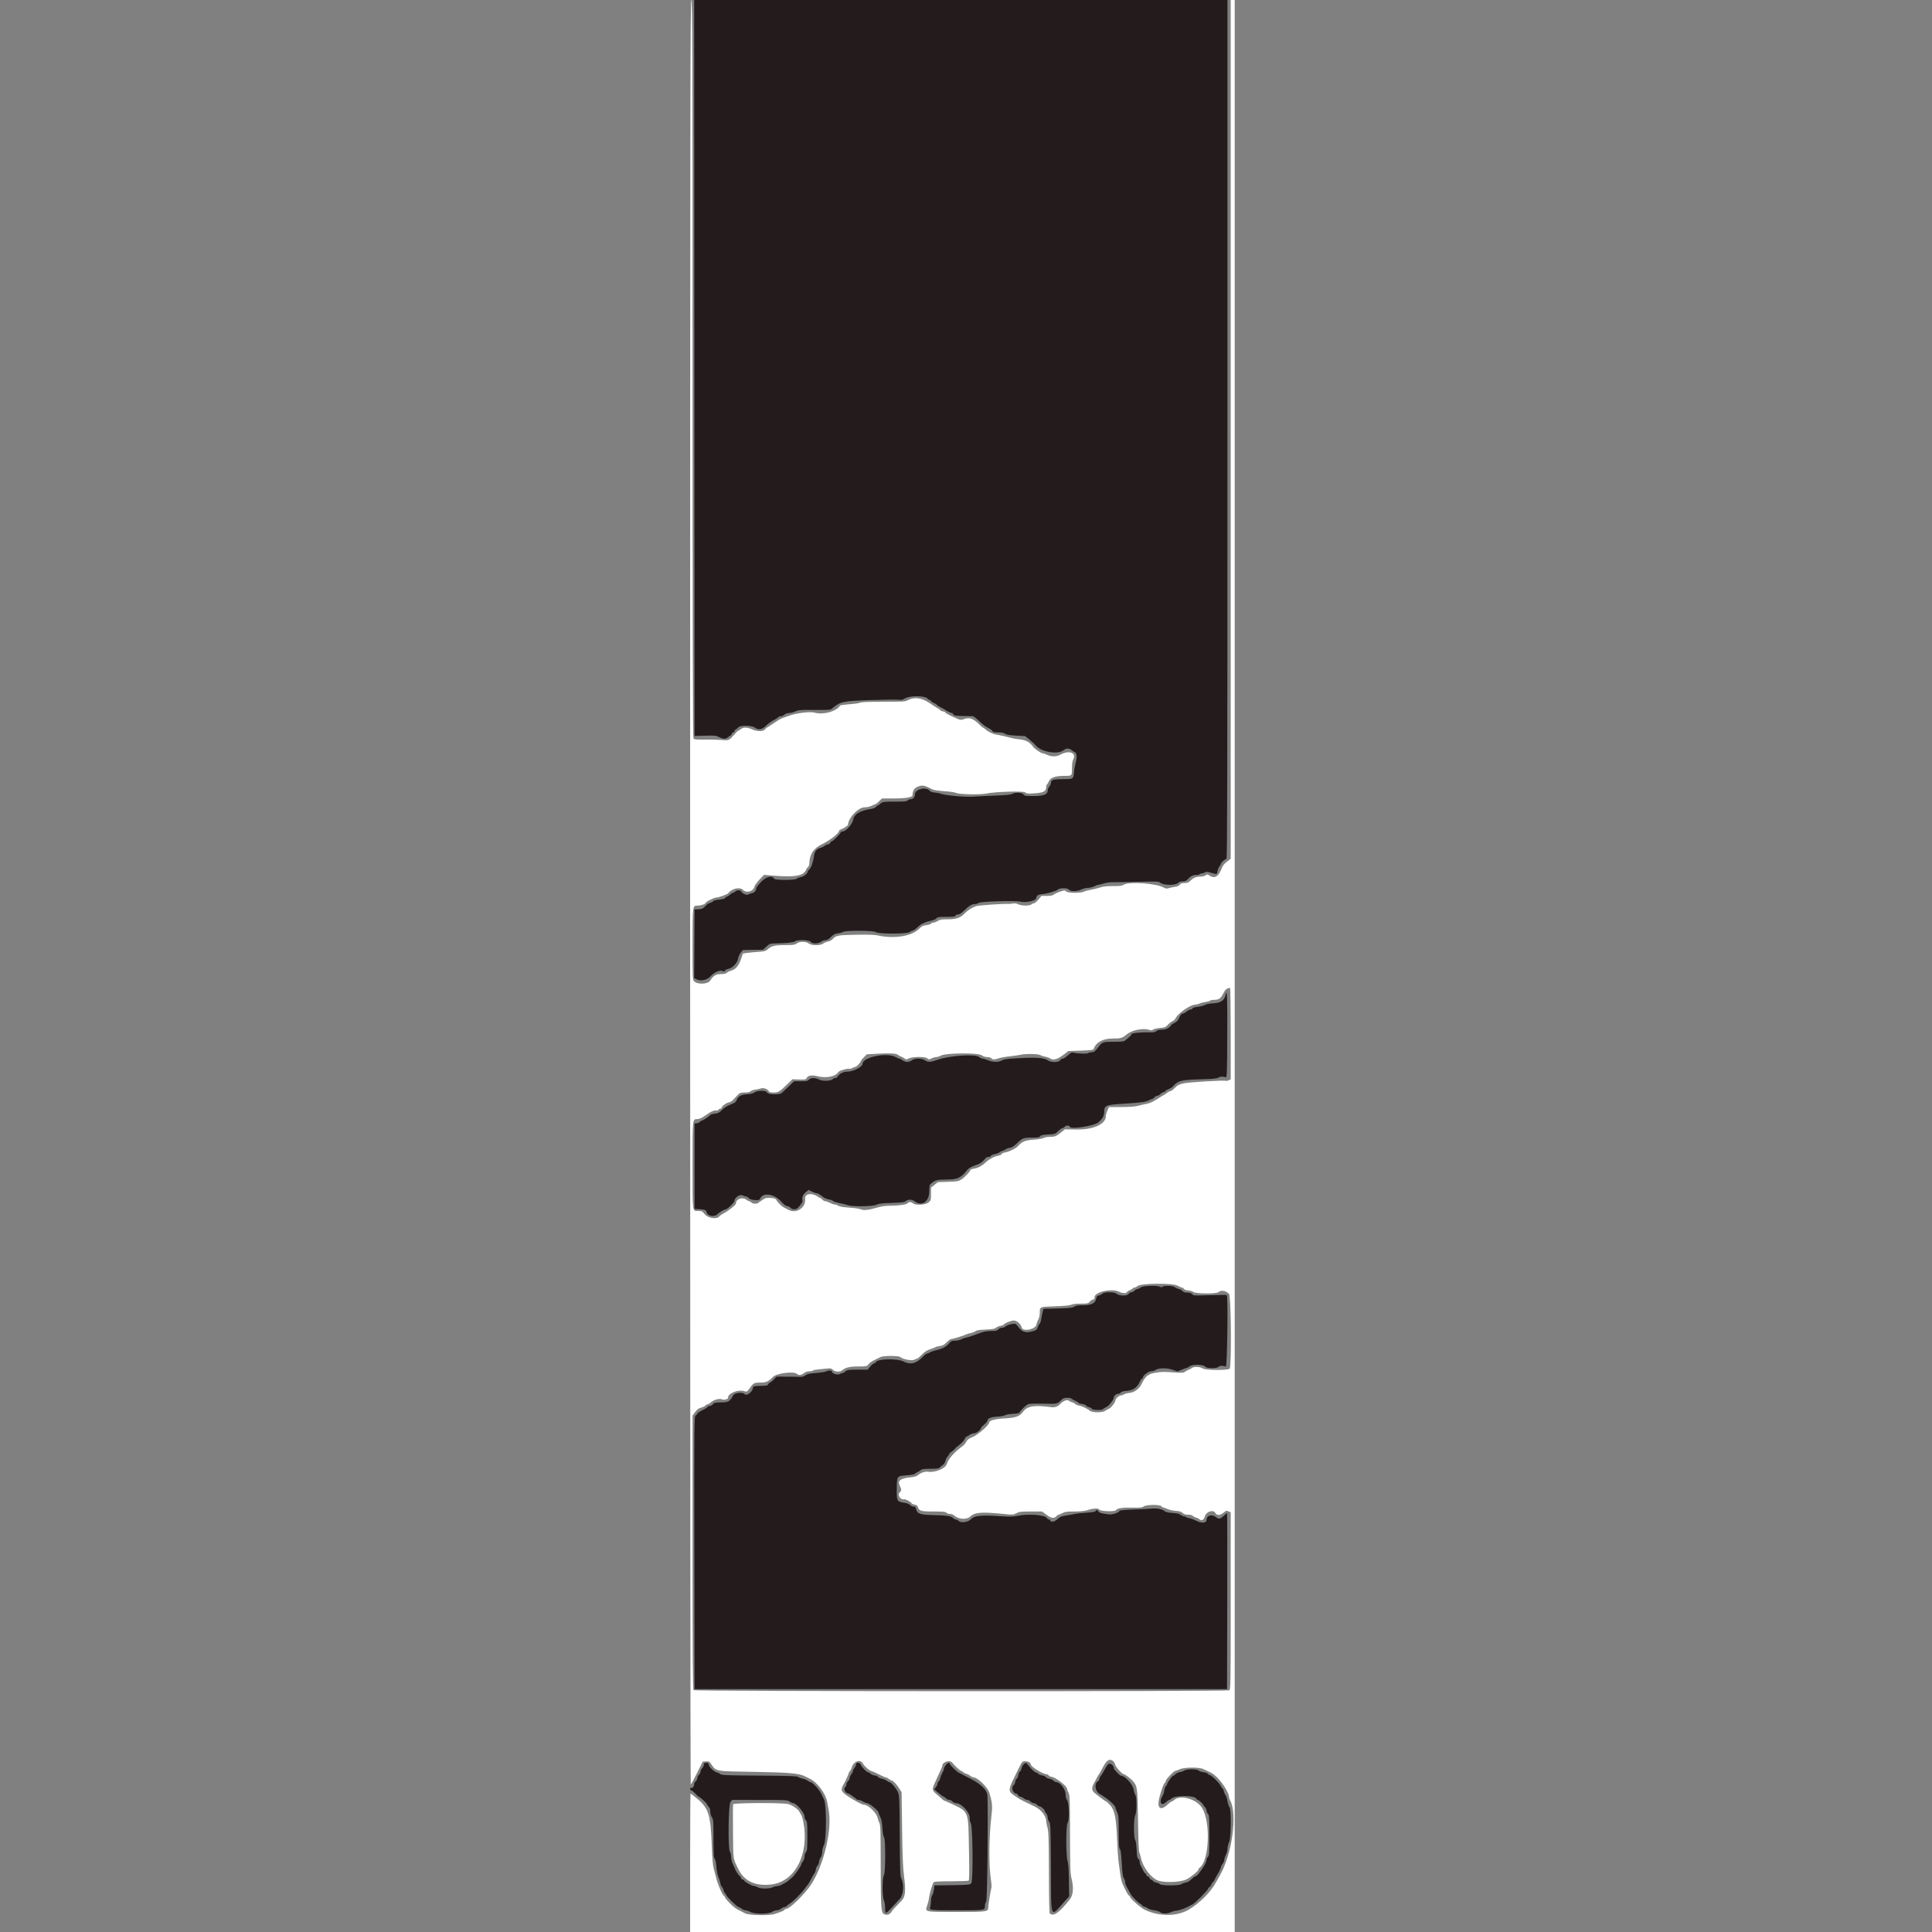 <?xml version="1.0" encoding="UTF-8"?>
<!DOCTYPE svg PUBLIC "-//W3C//DTD SVG 1.1//EN" "http://www.w3.org/Graphics/SVG/1.1/DTD/svg11.dtd">
<svg version="1.2" width="375.41mm" height="375.41mm" viewBox="0 0 37541 37541" preserveAspectRatio="xMidYMid" fill-rule="evenodd" stroke-width="28.222" stroke-linejoin="round" xmlns="http://www.w3.org/2000/svg" xmlns:ooo="http://xml.openoffice.org/svg/export" xmlns:xlink="http://www.w3.org/1999/xlink" xmlns:presentation="http://sun.com/xmlns/staroffice/presentation" xmlns:smil="http://www.w3.org/2001/SMIL20/" xmlns:anim="urn:oasis:names:tc:opendocument:xmlns:animation:1.0" xml:space="preserve">
 <rect x="0" y="0" width="37541" height="37541" fill="#808080" stroke="none"/>
 <defs class="ClipPathGroup">
  <clipPath id="presentation_clip_path" clipPathUnits="userSpaceOnUse">
   <rect x="0" y="0" width="37541" height="37541"/>
  </clipPath>
  <clipPath id="presentation_clip_path_shrink" clipPathUnits="userSpaceOnUse">
   <rect x="37" y="37" width="37466" height="37466"/>
  </clipPath>
 </defs>
 <defs class="TextShapeIndex">
  <g ooo:slide="id1" ooo:id-list="id3"/>
 </defs>
 <defs class="EmbeddedBulletChars">
  <g id="bullet-char-template-57356" transform="scale(0,-0)">
   <path d="M 580,1141 L 1163,571 580,0 -4,571 580,1141 Z"/>
  </g>
  <g id="bullet-char-template-57354" transform="scale(0,-0)">
   <path d="M 8,1128 L 1137,1128 1137,0 8,0 8,1128 Z"/>
  </g>
  <g id="bullet-char-template-10146" transform="scale(0,-0)">
   <path d="M 174,0 L 602,739 174,1481 1456,739 174,0 Z M 1358,739 L 309,1346 659,739 1358,739 Z"/>
  </g>
  <g id="bullet-char-template-10132" transform="scale(0,-0)">
   <path d="M 2015,739 L 1276,0 717,0 1260,543 174,543 174,936 1260,936 717,1481 1274,1481 2015,739 Z"/>
  </g>
  <g id="bullet-char-template-10007" transform="scale(0,-0)">
   <path d="M 0,-2 C -7,14 -16,27 -25,37 L 356,567 C 262,823 215,952 215,954 215,979 228,992 255,992 264,992 276,990 289,987 310,991 331,999 354,1012 L 381,999 492,748 772,1049 836,1024 860,1049 C 881,1039 901,1025 922,1006 886,937 835,863 770,784 769,783 710,716 594,584 L 774,223 C 774,196 753,168 711,139 L 727,119 C 717,90 699,76 672,76 641,76 570,178 457,381 L 164,-76 C 142,-110 111,-127 72,-127 30,-127 9,-110 8,-76 1,-67 -2,-52 -2,-32 -2,-23 -1,-13 0,-2 Z"/>
  </g>
  <g id="bullet-char-template-10004" transform="scale(0,-0)">
   <path d="M 285,-33 C 182,-33 111,30 74,156 52,228 41,333 41,471 41,549 55,616 82,672 116,743 169,778 240,778 293,778 328,747 346,684 L 369,508 C 377,444 397,411 428,410 L 1163,1116 C 1174,1127 1196,1133 1229,1133 1271,1133 1292,1118 1292,1087 L 1292,965 C 1292,929 1282,901 1262,881 L 442,47 C 390,-6 338,-33 285,-33 Z"/>
  </g>
  <g id="bullet-char-template-9679" transform="scale(0,-0)">
   <path d="M 813,0 C 632,0 489,54 383,161 276,268 223,411 223,592 223,773 276,916 383,1023 489,1130 632,1184 813,1184 992,1184 1136,1130 1245,1023 1353,916 1407,772 1407,592 1407,412 1353,268 1245,161 1136,54 992,0 813,0 Z"/>
  </g>
  <g id="bullet-char-template-8226" transform="scale(0,-0)">
   <path d="M 346,457 C 273,457 209,483 155,535 101,586 74,649 74,723 74,796 101,859 155,911 209,963 273,989 346,989 419,989 480,963 531,910 582,859 608,796 608,723 608,648 583,586 532,535 482,483 420,457 346,457 Z"/>
  </g>
  <g id="bullet-char-template-8211" transform="scale(0,-0)">
   <path d="M -4,459 L 1135,459 1135,606 -4,606 -4,459 Z"/>
  </g>
  <g id="bullet-char-template-61548" transform="scale(0,-0)">
   <path d="M 173,740 C 173,903 231,1043 346,1159 462,1274 601,1332 765,1332 928,1332 1067,1274 1183,1159 1299,1043 1357,903 1357,740 1357,577 1299,437 1183,322 1067,206 928,148 765,148 601,148 462,206 346,322 231,437 173,577 173,740 Z"/>
  </g>
 </defs>
 <g>
  <g id="id2" class="Master_Slide">
   <g id="bg-id2" class="Background"/>
   <g id="bo-id2" class="BackgroundObjects"/>
  </g>
 </g>
 <g class="SlideGroup">
  <g>
   <g id="container-id1">
    <g id="id1" class="Slide" clip-path="url(#presentation_clip_path)">
     <g class="Page">
      <g class="Graphic">
       <g id="id3">
        <rect class="BoundingBox" stroke="none" fill="none" x="13410" y="0" width="10583" height="37546"/>
        <defs>
         <clipPath id="clip_path_1" clipPathUnits="userSpaceOnUse">
          <path d="M 13410,0 L 23992,0 23992,37545 13410,37545 13410,0 Z"/>
         </clipPath>
        </defs>
        <g clip-path="url(#clip_path_1)">
         <path fill="rgb(255,255,255)" stroke="none" d="M 13410,17339 C 13410,26875 13415,34677 13422,34676 13428,34676 13483,34576 13544,34453 L 13654,34231 13717,34226 C 13776,34222 13784,34226 13824,34285 13919,34422 13896,34417 14631,34429 15295,34439 15521,34457 15625,34509 15651,34522 15700,34546 15734,34562 15880,34630 16043,34848 16073,35014 16079,35048 16092,35122 16103,35178 16171,35550 16012,36224 15766,36611 15652,36789 15352,37087 15286,37088 15272,37088 15252,37098 15242,37111 15231,37124 15200,37141 15173,37149 15146,37158 15092,37176 15054,37190 14956,37226 14553,37218 14482,37180 14456,37166 14418,37146 14396,37136 14301,37092 14262,37063 14175,36975 14125,36924 14083,36872 14083,36860 14083,36847 14077,36838 14069,36838 14041,36838 13937,36594 13909,36462 13900,36423 13882,36353 13868,36305 13851,36246 13840,36109 13831,35867 13810,35274 13769,35137 13559,34961 13486,34899 13422,34849 13418,34849 13414,34849 13410,35462 13410,36211 L 13410,37573 18701,37573 23992,37573 23992,18787 23992,0 23953,0 23914,0 23914,8344 23914,16687 23841,16743 C 23784,16787 23759,16821 23729,16897 23672,17040 23593,17078 23495,17009 23463,16987 23456,16987 23425,17009 23406,17022 23368,17033 23341,17033 23248,17033 23195,17053 23140,17106 23095,17150 23074,17158 23016,17158 22964,17158 22942,17166 22926,17190 22912,17210 22880,17225 22841,17230 22807,17235 22752,17246 22719,17256 22669,17271 22652,17269 22615,17247 22477,17166 21944,17126 21841,17189 21801,17213 21764,17218 21628,17218 21503,17217 21440,17224 21362,17249 21306,17267 21227,17286 21186,17291 21145,17297 21092,17311 21069,17324 21006,17357 20747,17355 20719,17322 20708,17307 20685,17300 20667,17305 20599,17321 20492,17365 20469,17387 20453,17401 20408,17409 20340,17409 L 20237,17409 20178,17479 C 20145,17518 20108,17550 20095,17550 20082,17551 20057,17561 20040,17574 19999,17605 19855,17603 19787,17572 19753,17555 19716,17550 19683,17556 19655,17562 19618,17565 19601,17564 19515,17557 19015,17591 18967,17607 18889,17634 18801,17689 18748,17746 18664,17835 18583,17863 18414,17863 18297,17863 18262,17869 18224,17894 18198,17911 18162,17925 18143,17926 18125,17926 18102,17935 18092,17947 18083,17959 18040,17972 17997,17977 17934,17985 17909,17998 17860,18047 17720,18191 17377,18247 17065,18178 16998,18163 16875,18159 16635,18163 16278,18169 16244,18176 16175,18252 16158,18270 16120,18290 16089,18295 16057,18301 16015,18319 15995,18335 15940,18377 15770,18376 15715,18333 15661,18290 15535,18290 15481,18333 15446,18360 15417,18364 15255,18364 15054,18364 14985,18381 14913,18449 14880,18480 14852,18488 14741,18495 14667,18500 14569,18509 14522,18516 L 14436,18528 14396,18644 C 14351,18772 14293,18837 14202,18863 14171,18871 14135,18889 14121,18903 14104,18920 14068,18928 14006,18928 13910,18928 13863,18957 13798,19056 13752,19127 13554,19134 13487,19067 13458,19039 13457,19004 13457,18352 13457,17588 13456,17597 13557,17597 13624,17597 13703,17569 13713,17542 13723,17515 13878,17440 13923,17440 13960,17440 14134,17377 14146,17360 14212,17267 14378,17228 14437,17292 14499,17359 14640,17322 14658,17233 14663,17207 14705,17147 14756,17093 L 14846,16999 14954,17009 C 15357,17045 15543,17031 15621,16958 15645,16936 15664,16910 15664,16900 15664,16890 15678,16869 15695,16853 15713,16838 15727,16806 15727,16782 15727,16607 15804,16486 15969,16406 16133,16325 16306,16189 16306,16140 16306,16133 16320,16123 16338,16117 16382,16103 16477,16042 16477,16027 16485,15891 16678,15687 16799,15687 16848,15687 16902,15675 16940,15656 16974,15638 17007,15624 17014,15624 17021,15624 17052,15600 17082,15569 L 17137,15515 17354,15515 C 17595,15515 17730,15493 17731,15453 17731,15374 17763,15317 17822,15291 17917,15249 17957,15255 18114,15337 18143,15352 18232,15366 18351,15374 18455,15381 18557,15396 18578,15407 18629,15435 19042,15445 19155,15421 19332,15383 19888,15366 19922,15398 19949,15421 19973,15424 20093,15416 20279,15404 20328,15378 20329,15292 20329,15269 20336,15246 20345,15241 20354,15235 20370,15207 20382,15179 20411,15110 20509,15076 20682,15076 20832,15076 20830,15079 20830,14915 20830,14846 20839,14785 20854,14757 20924,14622 20768,14570 20591,14670 20529,14705 20431,14705 20356,14671 20316,14653 20273,14638 20260,14638 20228,14638 20098,14548 20071,14507 20018,14428 19934,14380 19828,14369 19772,14364 19696,14351 19660,14342 19503,14301 19455,14291 19369,14276 19284,14261 19201,14220 19135,14161 19120,14148 19104,14137 19099,14137 19094,14137 19069,14116 19044,14091 18916,13963 18841,13934 18734,13972 18676,13993 18662,13992 18610,13970 18464,13907 18379,13863 18368,13844 18361,13833 18341,13824 18325,13824 18308,13824 18281,13811 18265,13795 18250,13780 18226,13763 18214,13758 18201,13753 18133,13709 18062,13661 17911,13558 17764,13539 17641,13605 17586,13634 17552,13636 17162,13636 16868,13636 16732,13642 16708,13655 16689,13665 16597,13678 16503,13684 16410,13691 16328,13703 16323,13712 16253,13825 15990,13897 15827,13847 15751,13824 15487,13854 15351,13901 15290,13922 15204,13953 15187,13960 15161,13970 15062,14032 14984,14086 14944,14114 14907,14137 14903,14137 14898,14137 14882,14152 14867,14171 14830,14217 14712,14216 14608,14170 14515,14129 14447,14128 14396,14168 14375,14185 14352,14199 14345,14199 14338,14199 14314,14222 14290,14249 14165,14392 14167,14391 14028,14379 13959,14373 13810,14369 13697,14371 13504,14374 13490,14372 13474,14343 13462,14320 13457,12254 13457,7156 13457,806 13454,0 13433,0 13413,0 13410,1937 13410,17339 Z M 23914,20084 L 23914,20973 23873,20992 C 23851,21002 23827,21007 23821,21002 23794,20986 23104,21027 22998,21051 22908,21072 22878,21087 22831,21137 22800,21170 22764,21198 22751,21198 22739,21198 22711,21211 22691,21227 22670,21243 22618,21277 22574,21301 22531,21326 22465,21366 22428,21390 22391,21415 22325,21441 22280,21449 22236,21457 22161,21474 22114,21487 22055,21503 21954,21511 21788,21511 L 21548,21511 21518,21577 C 21502,21614 21488,21664 21488,21688 21487,21844 21247,21953 20915,21947 L 20693,21944 20625,21999 C 20526,22079 20498,22090 20400,22090 20352,22090 20297,22100 20278,22112 20258,22124 20175,22139 20087,22145 19921,22157 19863,22180 19781,22270 19737,22318 19614,22378 19528,22394 19497,22399 19467,22413 19463,22425 19459,22437 19429,22451 19397,22457 19320,22471 19220,22523 19163,22578 19085,22653 19007,22696 18930,22707 18890,22713 18858,22724 18858,22731 18858,22759 18741,22882 18679,22920 18622,22954 18595,22959 18419,22964 L 18224,22970 18157,23024 18090,23078 18090,23201 C 18090,23319 18089,23326 18042,23365 17984,23414 17784,23425 17741,23382 17714,23355 17659,23350 17645,23373 17626,23404 17499,23426 17331,23428 17202,23429 17130,23439 17042,23465 16887,23512 16775,23524 16728,23499 16708,23488 16608,23473 16506,23466 16382,23458 16310,23445 16287,23429 16268,23416 16238,23405 16220,23405 16202,23405 16162,23391 16130,23374 16098,23357 16057,23342 16040,23342 16022,23342 15996,23328 15981,23311 15967,23294 15948,23280 15941,23280 15933,23280 15909,23267 15886,23250 15774,23171 15631,23196 15644,23292 15667,23463 15471,23593 15320,23508 15298,23495 15259,23475 15233,23463 15187,23441 15095,23348 15082,23310 15070,23275 14895,23262 14852,23292 14831,23307 14801,23327 14784,23337 14767,23346 14746,23362 14736,23372 14711,23397 14622,23393 14600,23366 14589,23353 14571,23342 14561,23342 14550,23342 14524,23329 14503,23313 14427,23252 14302,23295 14302,23383 14302,23410 14168,23519 14075,23569 14032,23591 13988,23622 13977,23636 13931,23697 13761,23673 13697,23597 13647,23536 13636,23530 13568,23530 13450,23530 13457,23586 13457,22649 13457,21729 13455,21746 13546,21746 13586,21746 13628,21728 13688,21687 13735,21655 13782,21624 13791,21618 13851,21585 13896,21570 13917,21578 13929,21583 13948,21577 13959,21565 13969,21552 13987,21542 13999,21542 14011,21542 14021,21535 14021,21527 14021,21499 14106,21432 14155,21423 14182,21418 14219,21399 14236,21380 14254,21362 14294,21320 14324,21288 14376,21233 14386,21229 14469,21229 14528,21229 14567,21221 14586,21204 14601,21190 14643,21176 14681,21172 14718,21167 14767,21157 14790,21148 14836,21131 14923,21165 14939,21206 14945,21222 14972,21229 15030,21229 15123,21229 15148,21214 15300,21066 L 15398,20971 15529,20976 C 15634,20979 15662,20975 15669,20957 15691,20901 15765,20883 15867,20909 16053,20957 16233,20922 16294,20827 16310,20803 16469,20757 16497,20768 16509,20772 16540,20765 16565,20752 16591,20739 16618,20728 16627,20728 16646,20728 16729,20637 16729,20616 16729,20608 16755,20576 16786,20544 L 16844,20486 17064,20474 C 17302,20461 17422,20469 17454,20500 17465,20511 17491,20526 17512,20532 17533,20539 17563,20555 17578,20568 17603,20590 17611,20590 17661,20566 17738,20529 17983,20529 18020,20566 18044,20590 18050,20590 18100,20566 18130,20552 18171,20540 18192,20540 18213,20540 18257,20526 18290,20509 18388,20458 19007,20455 19075,20505 19105,20527 19145,20540 19184,20540 19219,20540 19253,20550 19265,20564 19289,20593 19319,20593 19407,20564 19445,20551 19539,20534 19617,20526 19694,20518 19796,20503 19844,20493 19943,20471 20191,20479 20222,20504 20233,20513 20272,20526 20308,20532 20344,20538 20386,20552 20402,20564 20464,20612 20554,20584 20690,20477 L 20758,20423 21000,20415 C 21175,20409 21244,20402 21249,20387 21292,20256 21427,20180 21614,20180 21782,20180 21803,20174 21905,20091 21995,20017 22214,19974 22319,20008 22368,20025 22383,20024 22405,20007 22419,19995 22478,19981 22537,19975 22632,19967 22649,19960 22695,19911 22724,19880 22763,19851 22783,19844 22802,19838 22830,19812 22843,19785 22896,19684 23130,19522 23224,19522 23241,19522 23278,19512 23307,19500 23335,19487 23391,19473 23432,19468 23473,19462 23510,19451 23515,19443 23520,19435 23554,19428 23590,19428 23683,19428 23722,19401 23770,19304 23809,19226 23835,19204 23902,19195 23908,19194 23914,19594 23914,20084 Z M 22885,24984 C 22915,25002 22950,25018 22964,25018 22977,25018 22995,25029 23003,25043 23011,25058 23046,25071 23093,25076 23136,25080 23178,25093 23187,25104 23215,25140 23636,25143 23675,25108 23724,25063 23818,25078 23882,25142 23922,25182 23933,26563 23893,26596 23853,26630 23426,26627 23373,26592 23313,26552 23192,26550 23151,26587 23134,26602 23112,26614 23102,26614 23091,26614 23063,26629 23038,26647 22998,26677 22981,26679 22847,26670 22608,26654 22581,26654 22462,26672 22312,26696 22255,26740 22185,26888 22140,26984 22045,27056 21954,27065 21908,27069 21857,27082 21840,27094 21823,27106 21798,27115 21783,27115 21746,27115 21675,27176 21675,27207 21675,27247 21586,27363 21545,27375 21526,27381 21499,27396 21485,27408 21433,27454 21221,27454 21171,27409 21132,27373 21027,27323 20968,27313 20937,27307 20903,27293 20893,27281 20884,27269 20857,27255 20833,27249 20810,27243 20779,27227 20764,27214 20737,27190 20653,27225 20603,27280 20557,27332 20497,27353 20425,27343 20089,27298 19963,27319 19875,27437 19810,27524 19736,27549 19515,27562 19324,27572 19218,27603 19218,27648 19218,27692 19000,27881 18903,27921 18821,27955 18794,27974 18775,28016 18761,28044 18731,28080 18709,28096 18550,28208 18425,28349 18398,28447 18374,28535 18156,28623 18027,28597 17977,28587 17887,28620 17831,28668 17811,28686 17761,28700 17698,28706 17491,28725 17433,28773 17488,28879 17517,28936 17517,28969 17488,28994 17427,29045 17493,29149 17576,29133 17600,29129 17715,29194 17715,29213 17715,29220 17739,29230 17769,29236 17801,29242 17826,29257 17832,29274 17859,29361 17888,29370 18136,29370 18324,29370 18372,29374 18388,29393 18399,29406 18430,29417 18457,29417 18486,29417 18522,29430 18542,29449 18619,29521 18782,29533 18847,29472 18943,29384 19066,29374 19503,29418 19678,29436 19688,29435 19750,29403 19806,29374 19840,29370 20030,29370 L 20248,29370 20331,29432 C 20424,29502 20482,29511 20525,29464 20540,29447 20561,29432 20570,29432 20580,29432 20614,29418 20646,29401 20694,29375 20734,29370 20876,29370 20982,29370 21074,29361 21115,29348 21240,29307 21341,29301 21360,29333 21379,29369 21675,29377 21687,29343 21699,29308 21815,29290 22001,29295 22155,29298 22190,29295 22223,29272 22275,29235 22538,29232 22568,29268 22578,29281 22594,29292 22604,29292 22613,29292 22649,29305 22684,29321 22719,29338 22791,29354 22845,29358 22918,29362 22952,29373 22979,29398 23006,29423 23035,29432 23087,29432 23129,29432 23166,29441 23177,29454 23187,29466 23214,29481 23237,29487 23261,29493 23292,29508 23306,29521 23348,29559 23394,29533 23413,29463 23438,29371 23577,29327 23615,29399 23642,29449 23704,29449 23768,29399 23833,29347 23823,29350 23874,29369 L 23914,29385 23914,31107 C 23914,32793 23913,32829 23883,32845 23837,32870 13501,32867 13476,32842 13461,32828 13457,32212 13457,30165 L 13457,27507 13508,27438 C 13546,27387 13575,27365 13623,27352 13658,27343 13696,27325 13707,27311 13718,27298 13736,27288 13747,27288 13758,27288 13788,27271 13812,27250 13876,27196 13979,27168 14028,27191 14068,27209 14146,27189 14146,27161 14146,27068 14356,26989 14478,27036 14508,27047 14520,27041 14553,26994 14640,26871 14651,26865 14774,26865 14890,26865 14934,26845 15019,26756 15090,26682 15425,26640 15489,26698 15525,26730 15569,26723 15631,26675 15653,26658 15694,26646 15728,26646 15761,26646 15792,26639 15796,26631 15801,26623 15853,26613 15911,26608 15969,26602 16046,26595 16083,26591 16137,26585 16157,26590 16185,26618 16225,26659 16323,26663 16365,26626 16426,26572 16511,26552 16677,26552 16833,26552 16843,26550 16872,26513 16901,26476 16941,26450 17026,26410 17048,26400 17084,26382 17107,26370 17163,26340 17460,26340 17494,26369 17548,26415 17719,26446 17770,26420 17796,26406 17822,26395 17829,26395 17835,26395 17875,26360 17917,26318 17973,26262 18017,26234 18076,26216 18120,26203 18165,26186 18175,26178 18184,26171 18225,26160 18264,26154 18320,26146 18349,26130 18396,26082 18430,26047 18467,26020 18480,26020 18512,26020 18716,25957 18764,25933 18785,25922 18831,25908 18865,25902 18900,25895 18940,25879 18956,25866 18975,25849 19030,25840 19151,25835 19282,25830 19326,25822 19351,25801 19368,25785 19408,25768 19440,25763 19471,25757 19499,25747 19502,25740 19513,25714 19645,25659 19698,25659 19760,25659 19836,25726 19854,25796 19877,25888 20141,25825 20141,25728 20141,25716 20155,25680 20172,25648 20192,25612 20204,25559 20204,25511 20204,25390 20197,25393 20503,25383 20684,25376 20789,25366 20817,25352 20844,25339 20913,25331 21001,25331 21133,25331 21146,25328 21177,25292 21196,25270 21224,25252 21240,25252 21261,25252 21268,25240 21268,25207 21268,25101 21618,25026 21754,25104 21798,25129 21894,25135 21894,25112 21894,25103 21918,25086 21947,25074 21976,25062 22005,25044 22011,25035 22017,25025 22033,25018 22047,25018 22061,25018 22086,25005 22102,24990 22165,24933 22794,24928 22885,24984 Z M 21624,34215 C 21642,34228 21662,34261 21668,34288 21678,34333 21804,34474 21834,34474 21854,34474 21959,34550 22000,34593 22101,34703 22104,34722 22113,35374 22119,35768 22127,35979 22139,36000 22149,36017 22161,36059 22168,36094 22197,36253 22328,36444 22466,36526 22569,36588 22930,36583 23057,36517 23150,36469 23288,36354 23288,36324 23288,36315 23296,36301 23307,36294 23494,36175 23530,35421 23362,35137 23259,34961 22942,34867 22818,34974 22798,34992 22775,35006 22766,35006 22758,35006 22720,35034 22683,35068 22545,35196 22475,35132 22528,34928 22562,34794 22616,34646 22630,34646 22637,34646 22647,34626 22653,34603 22663,34561 22810,34412 22841,34410 22850,34410 22885,34396 22920,34380 23004,34339 23293,34335 23379,34374 23547,34449 23581,34469 23654,34542 23767,34655 23882,34845 23882,34920 23882,34933 23893,34965 23906,34990 24047,35263 23940,36029 23703,36443 23677,36489 23645,36546 23632,36570 23529,36762 23316,36977 23100,37106 22871,37242 22521,37243 22244,37109 22165,37071 21957,36888 21957,36857 21957,36848 21948,36837 21937,36833 21919,36825 21865,36726 21809,36596 21795,36562 21776,36481 21768,36416 21760,36351 21746,36248 21737,36188 21728,36128 21714,35937 21708,35765 21690,35324 21660,35172 21573,35078 21536,35038 21501,35006 21496,35006 21480,35006 21277,34853 21249,34819 21211,34774 21214,34726 21260,34644 21282,34606 21308,34558 21318,34536 21328,34515 21345,34486 21356,34474 21366,34461 21400,34401 21431,34341 21501,34203 21556,34168 21624,34215 Z M 16767,34268 C 16790,34314 16900,34411 16928,34411 16936,34411 16999,34439 17067,34473 17135,34508 17200,34536 17211,34536 17223,34536 17250,34550 17272,34567 17294,34585 17320,34599 17330,34599 17355,34599 17435,34686 17481,34763 L 17519,34826 17529,35538 C 17536,36061 17546,36303 17565,36446 17604,36740 17593,36853 17522,36928 17380,37074 17345,37114 17320,37153 17287,37205 17222,37222 17175,37191 17120,37155 17115,37077 17113,36235 17112,35562 17109,35462 17087,35421 17073,35395 17057,35350 17052,35321 17034,35226 16869,35068 16787,35068 16754,35068 16613,34994 16482,34907 16338,34813 16327,34780 16398,34661 16428,34611 16494,34464 16494,34448 16494,34438 16504,34422 16516,34412 16528,34402 16542,34376 16548,34354 16580,34225 16717,34172 16767,34268 Z M 18501,34249 C 18545,34306 18660,34411 18678,34411 18688,34411 18705,34421 18715,34433 18725,34445 18752,34459 18775,34465 18797,34471 18833,34489 18854,34506 18876,34522 18902,34536 18913,34536 18995,34536 19192,34727 19225,34838 19280,35023 19287,35092 19267,35260 19215,35713 19210,36235 19256,36533 19268,36613 19270,36674 19261,36698 19249,36732 19203,37019 19202,37068 19201,37147 19176,37151 18594,37151 17956,37151 17972,37154 18016,37028 18031,36985 18048,36916 18053,36874 18063,36791 18118,36606 18142,36575 18153,36561 18240,36556 18480,36555 18657,36555 18811,36550 18821,36543 18835,36535 18837,36385 18828,35928 18813,35157 18836,35213 18449,35031 18401,35009 18357,34990 18351,34990 18346,34990 18328,34978 18311,34963 18295,34948 18246,34905 18202,34867 18110,34788 18107,34771 18162,34649 18185,34600 18214,34535 18227,34505 18240,34475 18264,34424 18280,34392 18296,34360 18310,34323 18310,34310 18310,34238 18456,34191 18501,34249 Z M 20007,34248 C 20020,34261 20032,34279 20032,34288 20032,34330 20265,34474 20334,34474 20346,34474 20365,34484 20376,34497 20387,34510 20403,34521 20412,34521 20495,34521 20736,34702 20736,34764 20736,34777 20748,34811 20763,34838 20787,34883 20790,34963 20791,35640 20793,36283 20797,36406 20819,36493 20867,36683 20856,36821 20785,36911 20582,37168 20468,37247 20399,37180 20389,37170 20383,36882 20382,36387 20380,35726 20375,35594 20354,35515 20340,35464 20329,35408 20329,35391 20329,35288 20231,35162 20103,35102 19889,35000 19834,34972 19796,34947 19774,34932 19731,34904 19701,34884 19595,34817 19594,34771 19690,34575 19720,34515 19768,34416 19797,34356 19825,34296 19856,34241 19866,34235 19896,34215 19982,34222 20007,34248 Z M 14246,35059 C 14241,35071 14240,35312 14243,35595 14248,36156 14239,36098 14347,36320 14460,36553 14681,36655 14990,36617 15453,36560 15726,36028 15611,35407 15598,35340 15578,35273 15566,35259 15554,35244 15540,35221 15535,35208 15519,35162 15392,35073 15317,35055 15202,35027 14257,35030 14246,35059 Z"/>
         <path fill="rgb(36,28,28)" stroke="none" d="M 13492,7151 L 13496,14301 13703,14295 C 13890,14290 13916,14293 13973,14323 14053,14364 14099,14365 14146,14325 14166,14308 14187,14294 14194,14294 14201,14294 14211,14279 14216,14262 14222,14245 14236,14231 14249,14231 14261,14231 14271,14220 14271,14207 14271,14194 14283,14178 14298,14173 14313,14167 14335,14150 14346,14134 14377,14091 14610,14093 14667,14137 14735,14191 14806,14179 14886,14100 14924,14063 14987,14017 15026,13998 15066,13979 15107,13953 15117,13940 15127,13928 15151,13918 15171,13918 15190,13918 15222,13904 15242,13886 15262,13868 15300,13855 15331,13855 15360,13855 15415,13841 15454,13824 15517,13795 15552,13792 15829,13795 16110,13797 16137,13795 16169,13767 16326,13632 16373,13622 16924,13603 17183,13595 17424,13592 17461,13597 17515,13605 17539,13600 17586,13570 17672,13517 17959,13516 18016,13569 18037,13589 18062,13605 18072,13605 18082,13605 18090,13612 18090,13620 18090,13629 18114,13646 18143,13658 18172,13670 18201,13688 18207,13697 18213,13707 18240,13725 18268,13738 18295,13751 18339,13775 18364,13792 18417,13827 18477,13855 18498,13855 18505,13855 18518,13868 18527,13883 18540,13906 18569,13910 18712,13913 18805,13915 18892,13917 18905,13917 18919,13917 18971,13958 19023,14008 19111,14092 19136,14111 19236,14163 19258,14175 19281,14195 19286,14208 19293,14225 19321,14231 19394,14231 19462,14231 19504,14239 19531,14258 19560,14278 19614,14287 19743,14294 L 19916,14302 20001,14369 C 20048,14406 20102,14457 20122,14481 20224,14610 20550,14669 20664,14579 20718,14537 20766,14534 20816,14571 20837,14586 20868,14607 20885,14616 20927,14639 20931,14706 20900,14828 20885,14883 20871,14965 20868,15011 20860,15131 20849,15139 20697,15139 20477,15139 20423,15151 20423,15201 20423,15225 20409,15260 20392,15280 20374,15300 20360,15329 20360,15346 20360,15439 20291,15468 20069,15468 19924,15468 19905,15464 19887,15436 19863,15398 19723,15392 19667,15427 19642,15442 19542,15452 19319,15460 19147,15466 18975,15475 18936,15479 18789,15495 18360,15457 18271,15420 18253,15413 18204,15404 18162,15400 18116,15396 18077,15382 18066,15367 18001,15279 17777,15334 17777,15438 17777,15491 17741,15530 17692,15530 17672,15530 17647,15541 17637,15554 17621,15573 17572,15577 17385,15577 17161,15577 17152,15579 17107,15616 17082,15638 17055,15656 17049,15656 17043,15656 17029,15667 17018,15682 17008,15696 16965,15713 16923,15719 16712,15752 16597,15820 16580,15923 16564,16014 16438,16156 16372,16156 16353,16157 16337,16164 16337,16172 16337,16194 16190,16344 16169,16344 16159,16344 16143,16358 16134,16376 16125,16393 16104,16407 16088,16407 16073,16407 16043,16420 16022,16436 16002,16452 15966,16470 15943,16475 15870,16493 15826,16548 15816,16634 15804,16743 15762,16864 15726,16895 15709,16909 15695,16927 15695,16935 15695,16972 15621,17032 15563,17042 15529,17049 15491,17063 15479,17075 15449,17105 15061,17105 15043,17075 15002,17005 14886,17033 14788,17137 14736,17192 14694,17248 14694,17261 14694,17308 14662,17344 14612,17355 14584,17361 14550,17373 14537,17382 14508,17400 14416,17359 14402,17322 14390,17292 14312,17293 14287,17323 14276,17336 14258,17346 14246,17346 14235,17346 14207,17364 14183,17386 14160,17407 14132,17425 14122,17425 14111,17425 14098,17435 14094,17447 14088,17462 14048,17473 13975,17480 13911,17487 13863,17499 13858,17511 13854,17521 13831,17535 13807,17541 13782,17547 13750,17564 13735,17579 13720,17593 13693,17618 13676,17635 13655,17656 13619,17667 13570,17669 L 13496,17672 13492,18338 13488,19005 13523,19023 C 13613,19072 13730,19050 13804,18972 13880,18891 13995,18841 14044,18869 14065,18881 14075,18879 14085,18861 14092,18848 14122,18833 14150,18827 14232,18812 14329,18712 14341,18629 14348,18589 14370,18539 14394,18510 L 14436,18460 14631,18457 14827,18454 14893,18393 C 14953,18338 14967,18333 15049,18332 15254,18330 15422,18314 15446,18292 15490,18253 15730,18262 15756,18303 15781,18344 15912,18339 15959,18296 15975,18282 16008,18270 16034,18270 16067,18270 16100,18252 16146,18207 16197,18158 16227,18142 16286,18135 16327,18129 16370,18117 16382,18108 16422,18077 16981,18080 17016,18111 17061,18151 17635,18150 17679,18110 17696,18094 17722,18082 17736,18082 17751,18082 17791,18054 17825,18021 17859,17987 17903,17954 17922,17948 17942,17942 17964,17932 17973,17925 17982,17919 18031,17904 18083,17893 18136,17881 18185,17860 18197,17844 18215,17820 18242,17816 18387,17816 18523,17816 18559,17811 18566,17793 18571,17780 18593,17769 18616,17769 18643,17769 18680,17747 18724,17703 18835,17594 18882,17566 18955,17566 18973,17566 18999,17556 19013,17544 19044,17517 19722,17496 19820,17519 19933,17545 20122,17506 20134,17454 20146,17397 20167,17382 20251,17374 20356,17363 20521,17315 20554,17286 20595,17249 20747,17251 20774,17288 20802,17326 20931,17324 21010,17284 21044,17267 21102,17252 21139,17252 21176,17252 21232,17238 21264,17221 21296,17204 21337,17190 21354,17190 21371,17189 21417,17178 21455,17165 21497,17150 21575,17141 21651,17142 21720,17142 21942,17139 22143,17134 22497,17125 22511,17126 22554,17157 22617,17204 22846,17205 22888,17158 22908,17137 22937,17127 22978,17127 23025,17127 23049,17117 23081,17082 23137,17023 23180,17002 23246,17002 23277,17002 23306,16995 23311,16986 23316,16978 23334,16971 23351,16971 23368,16971 23396,16962 23412,16952 23436,16937 23457,16937 23510,16952 23651,16994 23645,16995 23657,16929 23663,16896 23681,16852 23697,16832 23713,16811 23726,16788 23726,16780 23726,16760 23808,16690 23832,16689 23847,16689 23851,15009 23851,8344 L 23851,0 18670,0 13488,0 13492,7151 Z M 23815,19331 C 23792,19438 23724,19486 23580,19495 23501,19500 23434,19513 23411,19527 23391,19541 23330,19557 23277,19563 23217,19569 23177,19582 23172,19595 23167,19607 23150,19616 23133,19616 23116,19616 23081,19634 23056,19656 23030,19677 22996,19695 22980,19695 22961,19696 22939,19722 22914,19774 22888,19831 22864,19858 22826,19874 22798,19886 22768,19905 22761,19917 22726,19973 22656,20008 22578,20008 22525,20008 22490,20017 22469,20035 22448,20055 22416,20062 22358,20060 22186,20054 21988,20073 21988,20094 21988,20105 21965,20133 21937,20155 21909,20178 21875,20206 21862,20219 21843,20237 21794,20243 21645,20243 21424,20243 21420,20244 21331,20359 21275,20432 21257,20446 21215,20446 21187,20446 21157,20454 21148,20463 21130,20481 20935,20475 20860,20454 20826,20445 20807,20454 20750,20507 20712,20542 20667,20571 20650,20571 20632,20571 20609,20585 20599,20603 20572,20646 20423,20647 20363,20605 20287,20552 20144,20542 19765,20563 19578,20573 19510,20582 19468,20605 19398,20643 19301,20642 19202,20603 19158,20585 19110,20571 19094,20571 19078,20571 19047,20557 19024,20539 18947,20478 18448,20511 18217,20593 18078,20642 18035,20644 17973,20603 17908,20560 17774,20560 17719,20603 17697,20620 17657,20634 17629,20634 17601,20634 17560,20620 17538,20603 17516,20585 17489,20571 17478,20571 17466,20571 17435,20559 17410,20543 17241,20443 16760,20539 16760,20673 16760,20730 16582,20822 16471,20822 16388,20822 16311,20862 16270,20927 16263,20938 16245,20947 16229,20947 16213,20947 16192,20957 16183,20968 16150,21007 15984,21014 15918,20978 15842,20938 15756,20938 15719,20978 15695,21005 15671,21010 15560,21010 L 15430,21010 15324,21112 C 15266,21168 15207,21224 15193,21237 15151,21276 14918,21270 14905,21229 14891,21185 14716,21183 14661,21227 14635,21247 14590,21258 14514,21263 14397,21269 14335,21307 14310,21386 14304,21405 14274,21430 14242,21443 14130,21487 14077,21519 14022,21575 13977,21620 13950,21633 13889,21640 13847,21644 13808,21656 13803,21665 13788,21688 13656,21776 13635,21777 13625,21777 13609,21787 13599,21799 13588,21812 13561,21824 13538,21827 L 13496,21832 13496,22661 13496,23491 13574,23495 C 13702,23502 13721,23510 13735,23566 13752,23630 13885,23650 13937,23596 13975,23558 14073,23499 14101,23499 14133,23499 14271,23365 14271,23334 14271,23275 14376,23201 14424,23226 14447,23238 14479,23248 14493,23248 14508,23248 14535,23264 14552,23283 14590,23323 14756,23335 14768,23298 14812,23166 15038,23191 15175,23343 15231,23405 15272,23436 15295,23436 15315,23436 15343,23450 15359,23468 15394,23507 15467,23508 15504,23470 15570,23401 15601,23350 15593,23323 15576,23272 15602,23209 15657,23165 L 15713,23121 15775,23153 C 15809,23171 15852,23186 15869,23186 15887,23186 15931,23210 15968,23240 16009,23274 16059,23298 16100,23305 16137,23311 16177,23325 16189,23337 16200,23349 16261,23368 16324,23380 16387,23392 16459,23410 16484,23420 16562,23450 16972,23443 17031,23410 17070,23389 17133,23381 17326,23374 17529,23367 17576,23361 17601,23339 17641,23302 17724,23304 17773,23342 17909,23449 18054,23353 18056,23155 18057,23046 18063,23019 18086,23003 18101,22992 18123,22976 18133,22967 18174,22932 18240,22920 18392,22920 18605,22920 18676,22887 18801,22727 18824,22699 18874,22671 18950,22644 19054,22608 19081,22589 19155,22501 19164,22490 19188,22481 19209,22481 19229,22481 19249,22472 19254,22459 19259,22447 19292,22432 19329,22426 19366,22420 19405,22405 19417,22393 19429,22382 19458,22367 19481,22361 19504,22356 19531,22342 19541,22332 19551,22322 19587,22309 19620,22304 19663,22297 19702,22273 19758,22218 19867,22113 19885,22106 20048,22106 20167,22106 20196,22101 20212,22078 20228,22057 20261,22050 20363,22045 20444,22042 20502,22032 20517,22018 20595,21946 20633,21918 20650,21918 20661,21918 20678,21907 20689,21894 20715,21863 20777,21864 20789,21896 20809,21948 21251,21880 21338,21812 21419,21748 21456,21683 21456,21606 21457,21479 21484,21468 21840,21446 22151,21428 22268,21412 22325,21380 22351,21366 22379,21354 22388,21354 22397,21354 22416,21340 22431,21323 22446,21306 22471,21292 22487,21292 22503,21292 22528,21278 22543,21262 22558,21245 22587,21227 22608,21222 22629,21217 22646,21206 22646,21199 22646,21191 22672,21176 22703,21165 22735,21155 22777,21127 22797,21104 22882,21002 22966,20981 23311,20973 23563,20967 23634,20960 23676,20939 23723,20915 23746,20914 23820,20933 23840,20939 23844,20838 23847,20113 23851,19367 23844,19192 23815,19331 Z M 22163,25018 C 22142,25035 22114,25049 22099,25049 22084,25049 22059,25063 22043,25080 22028,25097 22000,25111 21982,25111 21964,25111 21940,25126 21928,25145 21902,25186 21742,25182 21694,25138 21655,25102 21454,25100 21425,25135 21414,25148 21383,25164 21356,25171 21317,25181 21306,25194 21300,25233 21285,25322 21208,25362 21050,25362 20947,25362 20906,25368 20876,25389 20844,25412 20791,25418 20557,25425 L 20276,25432 20263,25479 C 20255,25505 20243,25568 20235,25619 20227,25670 20212,25717 20202,25723 20191,25730 20175,25758 20166,25786 20147,25844 20132,25853 20023,25878 19920,25901 19850,25873 19790,25786 19761,25745 19734,25722 19712,25722 19651,25723 19564,25750 19538,25775 19524,25789 19493,25800 19469,25800 19445,25800 19413,25814 19398,25832 19374,25857 19349,25863 19256,25863 19165,25863 19116,25873 18997,25919 18916,25950 18822,25981 18787,25988 18753,25994 18703,26011 18678,26025 18652,26039 18598,26051 18559,26051 18496,26051 18481,26058 18436,26109 18379,26174 18311,26208 18184,26238 18137,26250 18084,26268 18067,26280 18050,26292 18027,26301 18014,26301 18002,26301 17966,26328 17935,26361 17809,26495 17690,26525 17558,26456 17438,26393 17045,26402 17020,26468 17015,26480 17001,26489 16989,26489 16976,26489 16942,26517 16912,26552 L 16859,26614 16663,26614 C 16490,26614 16463,26618 16431,26646 16411,26663 16387,26677 16378,26677 16368,26677 16342,26687 16319,26699 16271,26724 16165,26690 16165,26650 16165,26625 16096,26624 16051,26649 16032,26659 15945,26672 15857,26679 15731,26688 15688,26697 15653,26723 15622,26746 15588,26756 15546,26754 15512,26752 15395,26750 15287,26750 L 15089,26749 15034,26807 C 15004,26839 14972,26865 14962,26865 14953,26865 14938,26879 14928,26896 14914,26923 14896,26928 14796,26928 14670,26928 14631,26936 14631,26966 14631,27035 14509,27134 14474,27092 14437,27046 14276,27060 14248,27112 14181,27234 14158,27247 14012,27250 13894,27252 13875,27256 13854,27285 13841,27304 13814,27319 13793,27319 13772,27319 13754,27326 13754,27334 13754,27342 13709,27372 13653,27400 13597,27427 13551,27458 13551,27467 13551,27476 13537,27492 13520,27503 13488,27523 13488,27536 13492,30172 L 13496,32822 18670,32822 23843,32822 23847,31112 C 23849,30171 23848,29401 23844,29401 23840,29401 23810,29426 23778,29456 23709,29519 23683,29523 23629,29480 23546,29415 23444,29446 23444,29536 23444,29596 23343,29603 23244,29550 23203,29528 23144,29506 23111,29501 23079,29495 23048,29485 23044,29477 23039,29470 23023,29464 23007,29464 22991,29464 22962,29451 22941,29435 22915,29414 22868,29403 22783,29398 22704,29393 22652,29382 22634,29366 22587,29324 22486,29303 22379,29313 22323,29319 22160,29327 22016,29332 21871,29337 21754,29348 21754,29356 21754,29388 21614,29436 21546,29427 21398,29408 21361,29396 21338,29364 21315,29333 21312,29333 21294,29357 21278,29378 21238,29386 21111,29393 21021,29398 20923,29409 20893,29416 20862,29424 20785,29438 20720,29447 20619,29463 20595,29473 20547,29520 20492,29573 20407,29585 20407,29540 20407,29533 20397,29526 20385,29526 20372,29526 20352,29513 20341,29496 20297,29434 19975,29411 19768,29455 19689,29472 19619,29473 19431,29461 19066,29437 18931,29451 18868,29519 18812,29581 18664,29599 18623,29550 18612,29537 18590,29526 18574,29526 18559,29526 18533,29513 18518,29497 18480,29458 18408,29447 18134,29440 17876,29434 17821,29415 17801,29323 17793,29286 17782,29276 17753,29276 17732,29276 17700,29261 17682,29243 17661,29222 17618,29206 17562,29198 17430,29180 17421,29163 17425,28924 17429,28679 17427,28681 17618,28667 17719,28660 17767,28649 17789,28630 17805,28615 17824,28603 17831,28603 17838,28603 17861,28589 17883,28571 17917,28545 17946,28540 18084,28540 18202,28540 18249,28534 18258,28519 18265,28507 18290,28486 18313,28470 18340,28454 18363,28420 18372,28384 18381,28351 18399,28316 18412,28305 18424,28294 18435,28277 18435,28267 18435,28257 18463,28228 18497,28203 18531,28177 18560,28152 18560,28146 18560,28140 18596,28109 18640,28077 18686,28043 18730,27995 18742,27966 18754,27937 18772,27914 18781,27914 18790,27914 18816,27900 18838,27883 18859,27865 18899,27851 18926,27851 18972,27851 19061,27783 19061,27747 19061,27740 19089,27710 19124,27681 19158,27652 19186,27619 19186,27609 19186,27562 19247,27535 19377,27527 19449,27522 19518,27510 19531,27499 19544,27488 19609,27476 19678,27473 19757,27469 19805,27460 19809,27448 19817,27421 19910,27328 19958,27296 19992,27274 20037,27271 20269,27275 20567,27280 20531,27289 20644,27184 20677,27154 20792,27152 20827,27181 20841,27194 20876,27213 20904,27224 20932,27235 20955,27250 20955,27257 20955,27264 20987,27275 21027,27281 21066,27287 21102,27301 21106,27312 21111,27323 21135,27337 21161,27343 21187,27349 21212,27363 21216,27375 21227,27402 21417,27406 21434,27380 21439,27370 21468,27353 21497,27341 21547,27320 21643,27196 21644,27152 21644,27122 21690,27084 21725,27084 21743,27084 21766,27073 21776,27059 21789,27042 21829,27031 21903,27025 22022,27016 22103,26954 22153,26838 22165,26810 22182,26787 22191,26787 22200,26787 22207,26777 22207,26766 22207,26727 22317,26646 22369,26645 22397,26645 22432,26635 22448,26623 22504,26580 22664,26576 22778,26614 L 22882,26649 22959,26616 C 23001,26598 23043,26583 23052,26583 23062,26583 23090,26568 23114,26550 23173,26507 23387,26511 23420,26556 23447,26594 23649,26595 23680,26558 23699,26535 23747,26533 23820,26553 23846,26560 23865,25197 23839,25171 23824,25157 23837,25157 23469,25168 23207,25177 23186,25175 23167,25148 23152,25128 23124,25119 23073,25117 23021,25116 22993,25106 22975,25085 22961,25068 22927,25050 22899,25044 22871,25038 22837,25023 22824,25010 22796,24982 22615,24977 22588,25003 22576,25016 22562,25016 22539,25003 22480,24972 22205,24983 22163,25018 Z M 13676,34291 C 13676,34311 13662,34341 13645,34356 13628,34372 13613,34401 13613,34421 13613,34442 13599,34470 13582,34485 13565,34500 13551,34528 13551,34548 13551,34567 13537,34595 13520,34610 13502,34625 13488,34649 13488,34664 13488,34711 13470,34740 13440,34740 13423,34740 13410,34750 13410,34763 13410,34776 13419,34787 13430,34787 13441,34787 13476,34815 13508,34849 13540,34884 13570,34912 13576,34912 13596,34912 13739,35041 13739,35060 13739,35070 13753,35092 13770,35108 13792,35127 13801,35156 13801,35200 13802,35238 13814,35284 13833,35311 13861,35355 13864,35385 13864,35725 13864,36031 13868,36096 13888,36118 13903,36135 13915,36191 13921,36275 13926,36350 13943,36434 13959,36470 13974,36504 13991,36558 13996,36589 14002,36621 14016,36655 14028,36665 14040,36675 14054,36703 14060,36728 14065,36753 14080,36781 14092,36791 14104,36802 14114,36817 14114,36825 14114,36850 14328,37057 14353,37057 14366,37057 14392,37071 14412,37088 14432,37105 14464,37119 14485,37119 14505,37119 14548,37133 14580,37151 14665,37196 14930,37196 14999,37151 15025,37134 15068,37119 15094,37119 15121,37119 15159,37105 15179,37088 15199,37071 15228,37057 15243,37057 15258,37057 15276,37049 15281,37040 15287,37031 15317,37008 15348,36988 15417,36944 15578,36784 15633,36704 15654,36673 15682,36637 15695,36623 15707,36610 15735,36563 15757,36519 15779,36474 15810,36421 15825,36400 15840,36378 15852,36346 15852,36327 15852,36309 15866,36276 15883,36254 15901,36232 15915,36198 15915,36178 15915,36157 15929,36120 15946,36094 15965,36066 15977,36020 15977,35981 15977,35944 15992,35886 16010,35851 16061,35754 16063,35063 16012,34967 15995,34932 15972,34886 15963,34865 15928,34784 15789,34630 15751,34630 15740,34630 15714,34617 15694,34601 15673,34585 15628,34567 15594,34561 15559,34554 15521,34540 15508,34528 15489,34511 15338,34506 14754,34502 14109,34498 14020,34494 13995,34472 13979,34458 13945,34442 13920,34436 13867,34423 13770,34324 13770,34283 13770,34262 13758,34254 13723,34254 13684,34254 13676,34261 13676,34291 Z M 16635,34284 C 16635,34300 16621,34331 16603,34353 16586,34374 16572,34403 16572,34415 16572,34428 16558,34456 16541,34478 16524,34500 16509,34532 16509,34551 16509,34569 16495,34595 16478,34610 16461,34625 16447,34653 16447,34673 16447,34693 16433,34721 16416,34735 16385,34761 16435,34849 16480,34849 16496,34849 16631,34941 16643,34960 16648,34968 16668,34975 16686,34975 16705,34975 16742,34989 16768,35006 16794,35023 16827,35037 16841,35037 16895,35037 17073,35184 17073,35228 17073,35239 17087,35276 17105,35309 17128,35352 17140,35411 17147,35524 17153,35625 17163,35685 17177,35697 17209,35723 17208,36396 17175,36439 17142,36483 17142,36862 17175,36926 17188,36951 17198,37012 17198,37068 17198,37198 17209,37198 17325,37070 17380,37009 17452,36931 17484,36897 17554,36823 17571,36616 17516,36507 17491,36459 17488,36374 17483,35671 17478,34919 17476,34886 17445,34818 17411,34743 17313,34630 17283,34630 17273,34630 17248,34617 17228,34601 17207,34585 17164,34567 17131,34561 17098,34555 17068,34541 17063,34529 17059,34518 17029,34504 16996,34499 16963,34494 16927,34479 16917,34466 16906,34453 16888,34442 16877,34442 16846,34442 16748,34344 16730,34296 16710,34245 16635,34235 16635,34284 Z M 18375,34301 C 18356,34326 18341,34359 18341,34373 18341,34388 18328,34421 18311,34448 18295,34475 18277,34519 18271,34547 18265,34574 18251,34605 18238,34615 18226,34626 18216,34646 18216,34661 18216,34676 18202,34706 18184,34728 L 18153,34768 18237,34840 C 18283,34880 18328,34912 18336,34912 18345,34912 18365,34926 18380,34943 18396,34960 18425,34974 18445,34974 18466,34974 18494,34989 18509,35006 18524,35023 18554,35037 18576,35037 18678,35037 18842,35211 18842,35319 18842,35367 18851,35413 18863,35427 18902,35472 18912,36543 18874,36590 18845,36625 18838,36626 18501,36631 L 18157,36636 18148,36713 C 18143,36756 18128,36807 18115,36826 18101,36845 18090,36892 18090,36931 18090,36970 18084,37024 18076,37051 18057,37120 18051,37119 18618,37119 19156,37119 19139,37122 19139,37022 19139,37002 19150,36970 19163,36952 19183,36923 19202,35456 19188,34901 19185,34784 19072,34671 18837,34552 18744,34504 18650,34456 18628,34444 18584,34421 18451,34288 18451,34267 18451,34238 18407,34257 18375,34301 Z M 19886,34287 C 19871,34304 19854,34339 19849,34366 19844,34392 19830,34417 19818,34422 19806,34426 19792,34458 19787,34492 19781,34526 19768,34558 19757,34562 19746,34566 19733,34594 19727,34623 19722,34652 19708,34682 19697,34688 19643,34721 19679,34849 19743,34849 19755,34849 19772,34863 19781,34881 19790,34898 19811,34912 19826,34912 19842,34912 19871,34926 19891,34943 19911,34960 19942,34974 19961,34974 19980,34974 20008,34989 20024,35006 20039,35023 20068,35037 20086,35037 20105,35037 20133,35051 20149,35068 20165,35086 20189,35100 20203,35100 20229,35100 20298,35161 20298,35184 20298,35191 20312,35214 20329,35236 20346,35258 20360,35298 20360,35324 20360,35350 20373,35385 20388,35402 20413,35429 20415,35498 20420,36280 20426,37332 20398,37268 20699,36933 L 20775,36849 20770,36535 C 20767,36316 20758,36201 20743,36157 20711,36064 20712,35465 20744,35422 20783,35371 20776,35043 20736,34982 20715,34951 20705,34909 20705,34857 20704,34770 20598,34630 20532,34630 20515,34630 20488,34617 20472,34601 20456,34585 20417,34567 20385,34561 20353,34555 20324,34541 20319,34529 20315,34518 20285,34504 20252,34499 20219,34494 20183,34479 20173,34466 20162,34453 20143,34442 20131,34442 20109,34442 20036,34374 19977,34296 19940,34248 19924,34247 19886,34287 Z M 21530,34282 C 21516,34298 21482,34352 21455,34402 21428,34453 21396,34504 21384,34517 21372,34529 21362,34552 21362,34568 21362,34584 21349,34605 21333,34613 21261,34652 21277,34801 21359,34853 21390,34872 21426,34895 21440,34904 21561,34981 21673,35087 21675,35125 21675,35135 21689,35174 21706,35212 21734,35272 21737,35315 21738,35592 21738,35843 21742,35908 21761,35929 21777,35947 21787,36022 21797,36206 21808,36398 21817,36466 21837,36494 21851,36515 21863,36549 21863,36571 21863,36593 21874,36628 21886,36650 21898,36671 21919,36710 21933,36736 21947,36762 21966,36797 21977,36814 22007,36863 22140,36994 22160,36994 22169,36994 22181,37004 22186,37016 22190,37028 22213,37043 22236,37049 22259,37054 22290,37070 22304,37082 22318,37095 22372,37112 22425,37119 22477,37126 22531,37144 22545,37157 22577,37189 22686,37189 22748,37157 22773,37144 22830,37129 22873,37124 22941,37116 23057,37070 23176,37002 23231,36972 23475,36724 23475,36700 23475,36689 23485,36676 23497,36672 23510,36667 23528,36642 23539,36617 23549,36592 23563,36571 23570,36571 23576,36571 23590,36552 23600,36528 23610,36505 23635,36457 23656,36423 23700,36350 23726,36294 23726,36271 23726,36263 23740,36237 23757,36216 23774,36194 23789,36159 23789,36139 23789,36118 23803,36075 23820,36043 23837,36011 23851,35956 23852,35922 23852,35887 23866,35831 23882,35796 23923,35711 23929,35159 23890,35115 23877,35100 23859,35048 23851,34998 23843,34948 23826,34896 23814,34882 23802,34868 23787,34834 23781,34806 23775,34778 23765,34755 23758,34755 23751,34755 23737,34735 23726,34709 23704,34655 23535,34489 23502,34489 23489,34489 23475,34479 23470,34467 23466,34455 23428,34441 23383,34435 23340,34429 23297,34414 23286,34402 23261,34372 23056,34372 23016,34402 23000,34414 22960,34429 22927,34434 22895,34440 22855,34458 22840,34475 22825,34491 22805,34505 22795,34505 22776,34505 22677,34646 22677,34673 22677,34682 22667,34697 22656,34707 22644,34717 22629,34754 22623,34791 22618,34827 22604,34871 22593,34888 22520,35001 22555,35104 22641,35030 22676,34999 22713,34974 22721,34974 22730,34974 22750,34962 22764,34948 22828,34884 23207,34884 23243,34948 23251,34963 23265,34974 23274,34974 23293,34974 23381,35055 23381,35072 23381,35079 23396,35098 23413,35115 23430,35133 23444,35162 23444,35181 23444,35199 23456,35228 23471,35245 23496,35272 23499,35316 23499,35663 23499,36011 23496,36055 23471,36082 23456,36098 23444,36123 23444,36137 23444,36168 23421,36221 23385,36275 23296,36409 23265,36446 23237,36455 23209,36464 23193,36476 23114,36548 23101,36561 23065,36576 23036,36581 23006,36587 22968,36601 22951,36613 22907,36643 22563,36643 22538,36612 22528,36600 22495,36586 22464,36580 22434,36574 22405,36559 22401,36547 22396,36535 22381,36524 22369,36524 22356,36524 22342,36510 22337,36493 22333,36476 22319,36462 22306,36462 22293,36462 22279,36448 22275,36430 22270,36413 22260,36399 22252,36399 22244,36399 22227,36376 22214,36348 22201,36320 22180,36280 22168,36258 22155,36237 22145,36200 22145,36177 22145,36154 22133,36128 22119,36120 22099,36109 22092,36072 22086,35943 22081,35843 22070,35769 22057,35750 22026,35706 22028,35326 22059,35272 22090,35218 22091,34924 22060,34876 22048,34857 22033,34810 22027,34771 22011,34671 21860,34505 21784,34505 21764,34505 21644,34384 21644,34363 21644,34300 21565,34244 21530,34282 Z M 15343,35006 C 15369,35023 15399,35037 15411,35037 15474,35037 15633,35224 15633,35299 15633,35321 15645,35354 15660,35370 15684,35397 15688,35436 15688,35679 15688,35922 15684,35961 15660,35988 15645,36005 15633,36043 15633,36073 15633,36105 15619,36146 15602,36169 15584,36190 15570,36217 15570,36228 15570,36258 15434,36449 15388,36485 15366,36502 15334,36529 15317,36545 15301,36560 15272,36580 15253,36588 15234,36597 15200,36614 15179,36627 15157,36639 15121,36649 15098,36649 15076,36650 15037,36660 15012,36673 14955,36703 14774,36704 14732,36675 14715,36664 14677,36650 14647,36646 14593,36637 14459,36561 14459,36539 14459,36533 14445,36524 14428,36520 14410,36515 14396,36500 14396,36487 14396,36473 14390,36462 14383,36462 14370,36462 14287,36343 14286,36323 14286,36318 14268,36278 14247,36235 14224,36188 14208,36128 14208,36086 14208,36047 14197,36002 14184,35985 14143,35930 14151,35070 14194,35016 L 14226,34974 14761,34975 C 15269,34975 15299,34976 15343,35006 Z"/>
        </g>
       </g>
      </g>
     </g>
    </g>
   </g>
  </g>
 </g>
</svg>